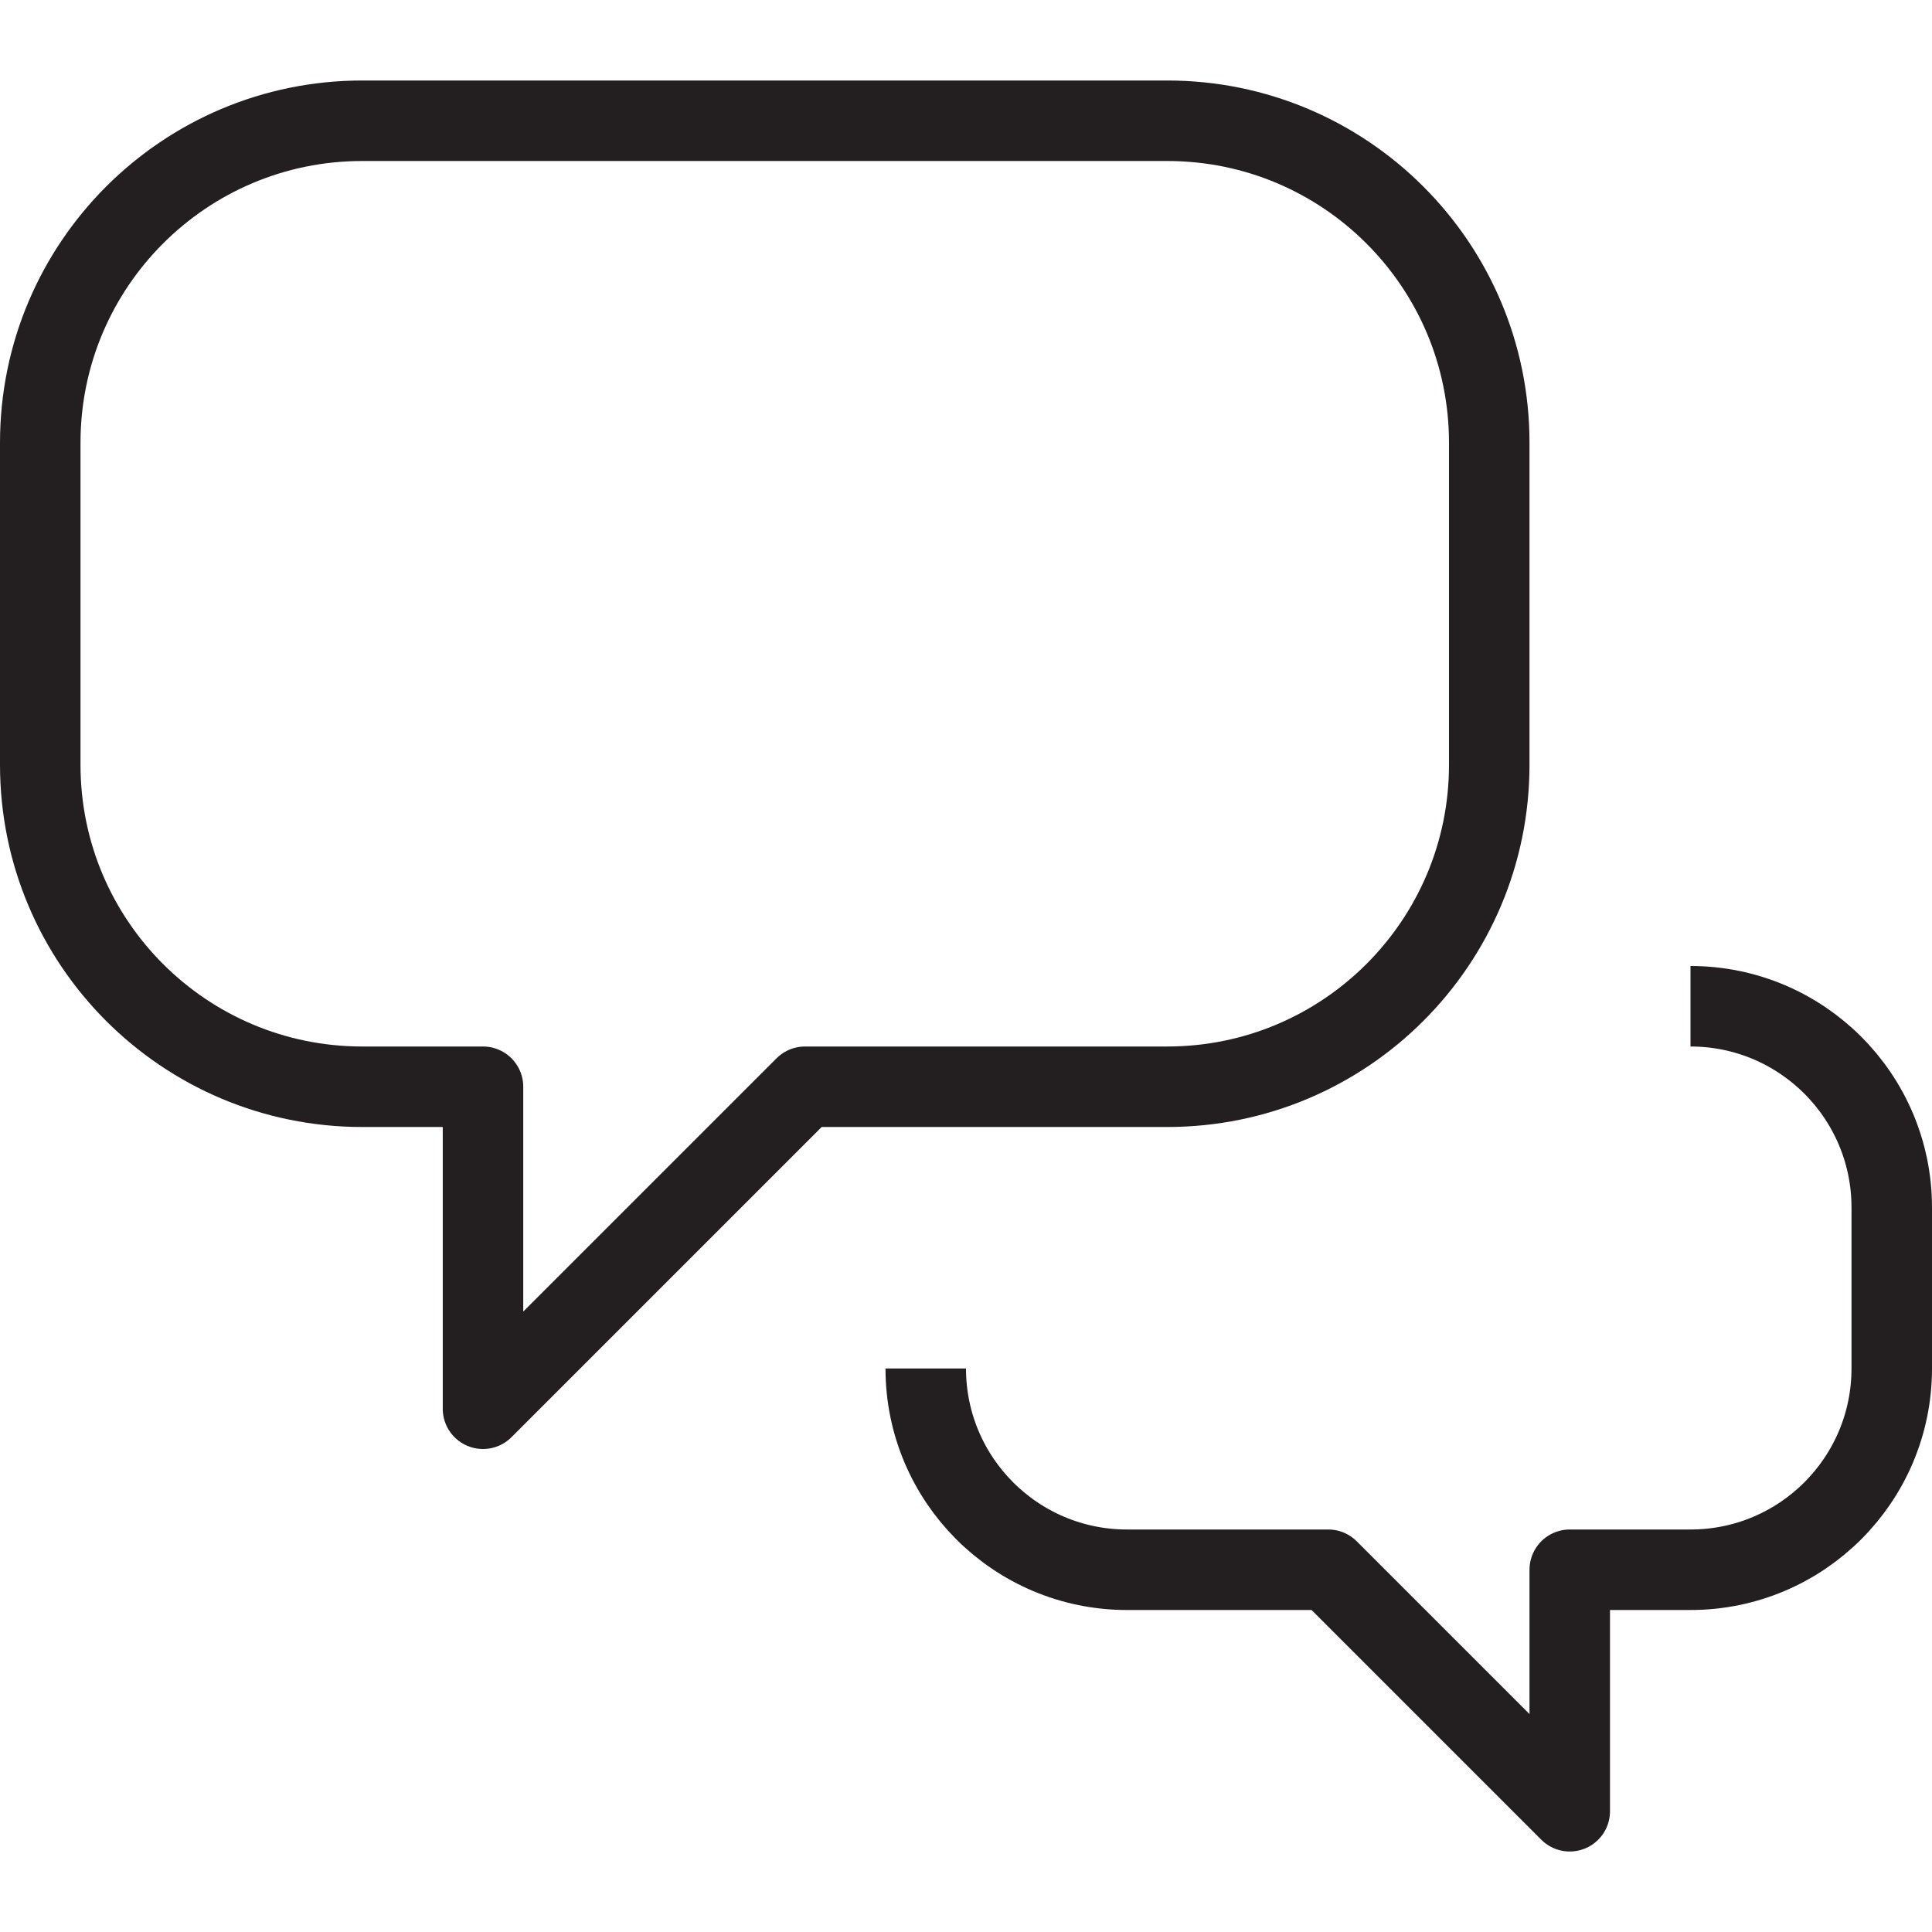<svg version="1.1" viewBox="0 0 48 48" xmlns="http://www.w3.org/2000/svg" xmlns:xlink="http://www.w3.org/1999/xlink" overflow="hidden"><defs></defs><g id="icons"><path d=" M 29 3 L 9 3 C 4.582 3 1 6.582 1 11 L 1 19 C 1 23.418 4.582 27 9 27 L 12 27 L 12 35 L 20 27 L 29 27 C 33.418 27 37 23.418 37 19 L 37 11 C 37 6.582 33.418 3 29 3 Z" stroke="#231F20" stroke-width="2" stroke-linejoin="round" fill="none"/><path d=" M 23 34 C 23 36.761 25.239 39 28 39 L 33 39 L 39 45 L 39 39 L 42 39 C 44.761 39 47 36.761 47 34 L 47 30 C 47 27.239 44.761 25 42 25" stroke="#231F20" stroke-width="2" stroke-linejoin="round" fill="none"/></g></svg>